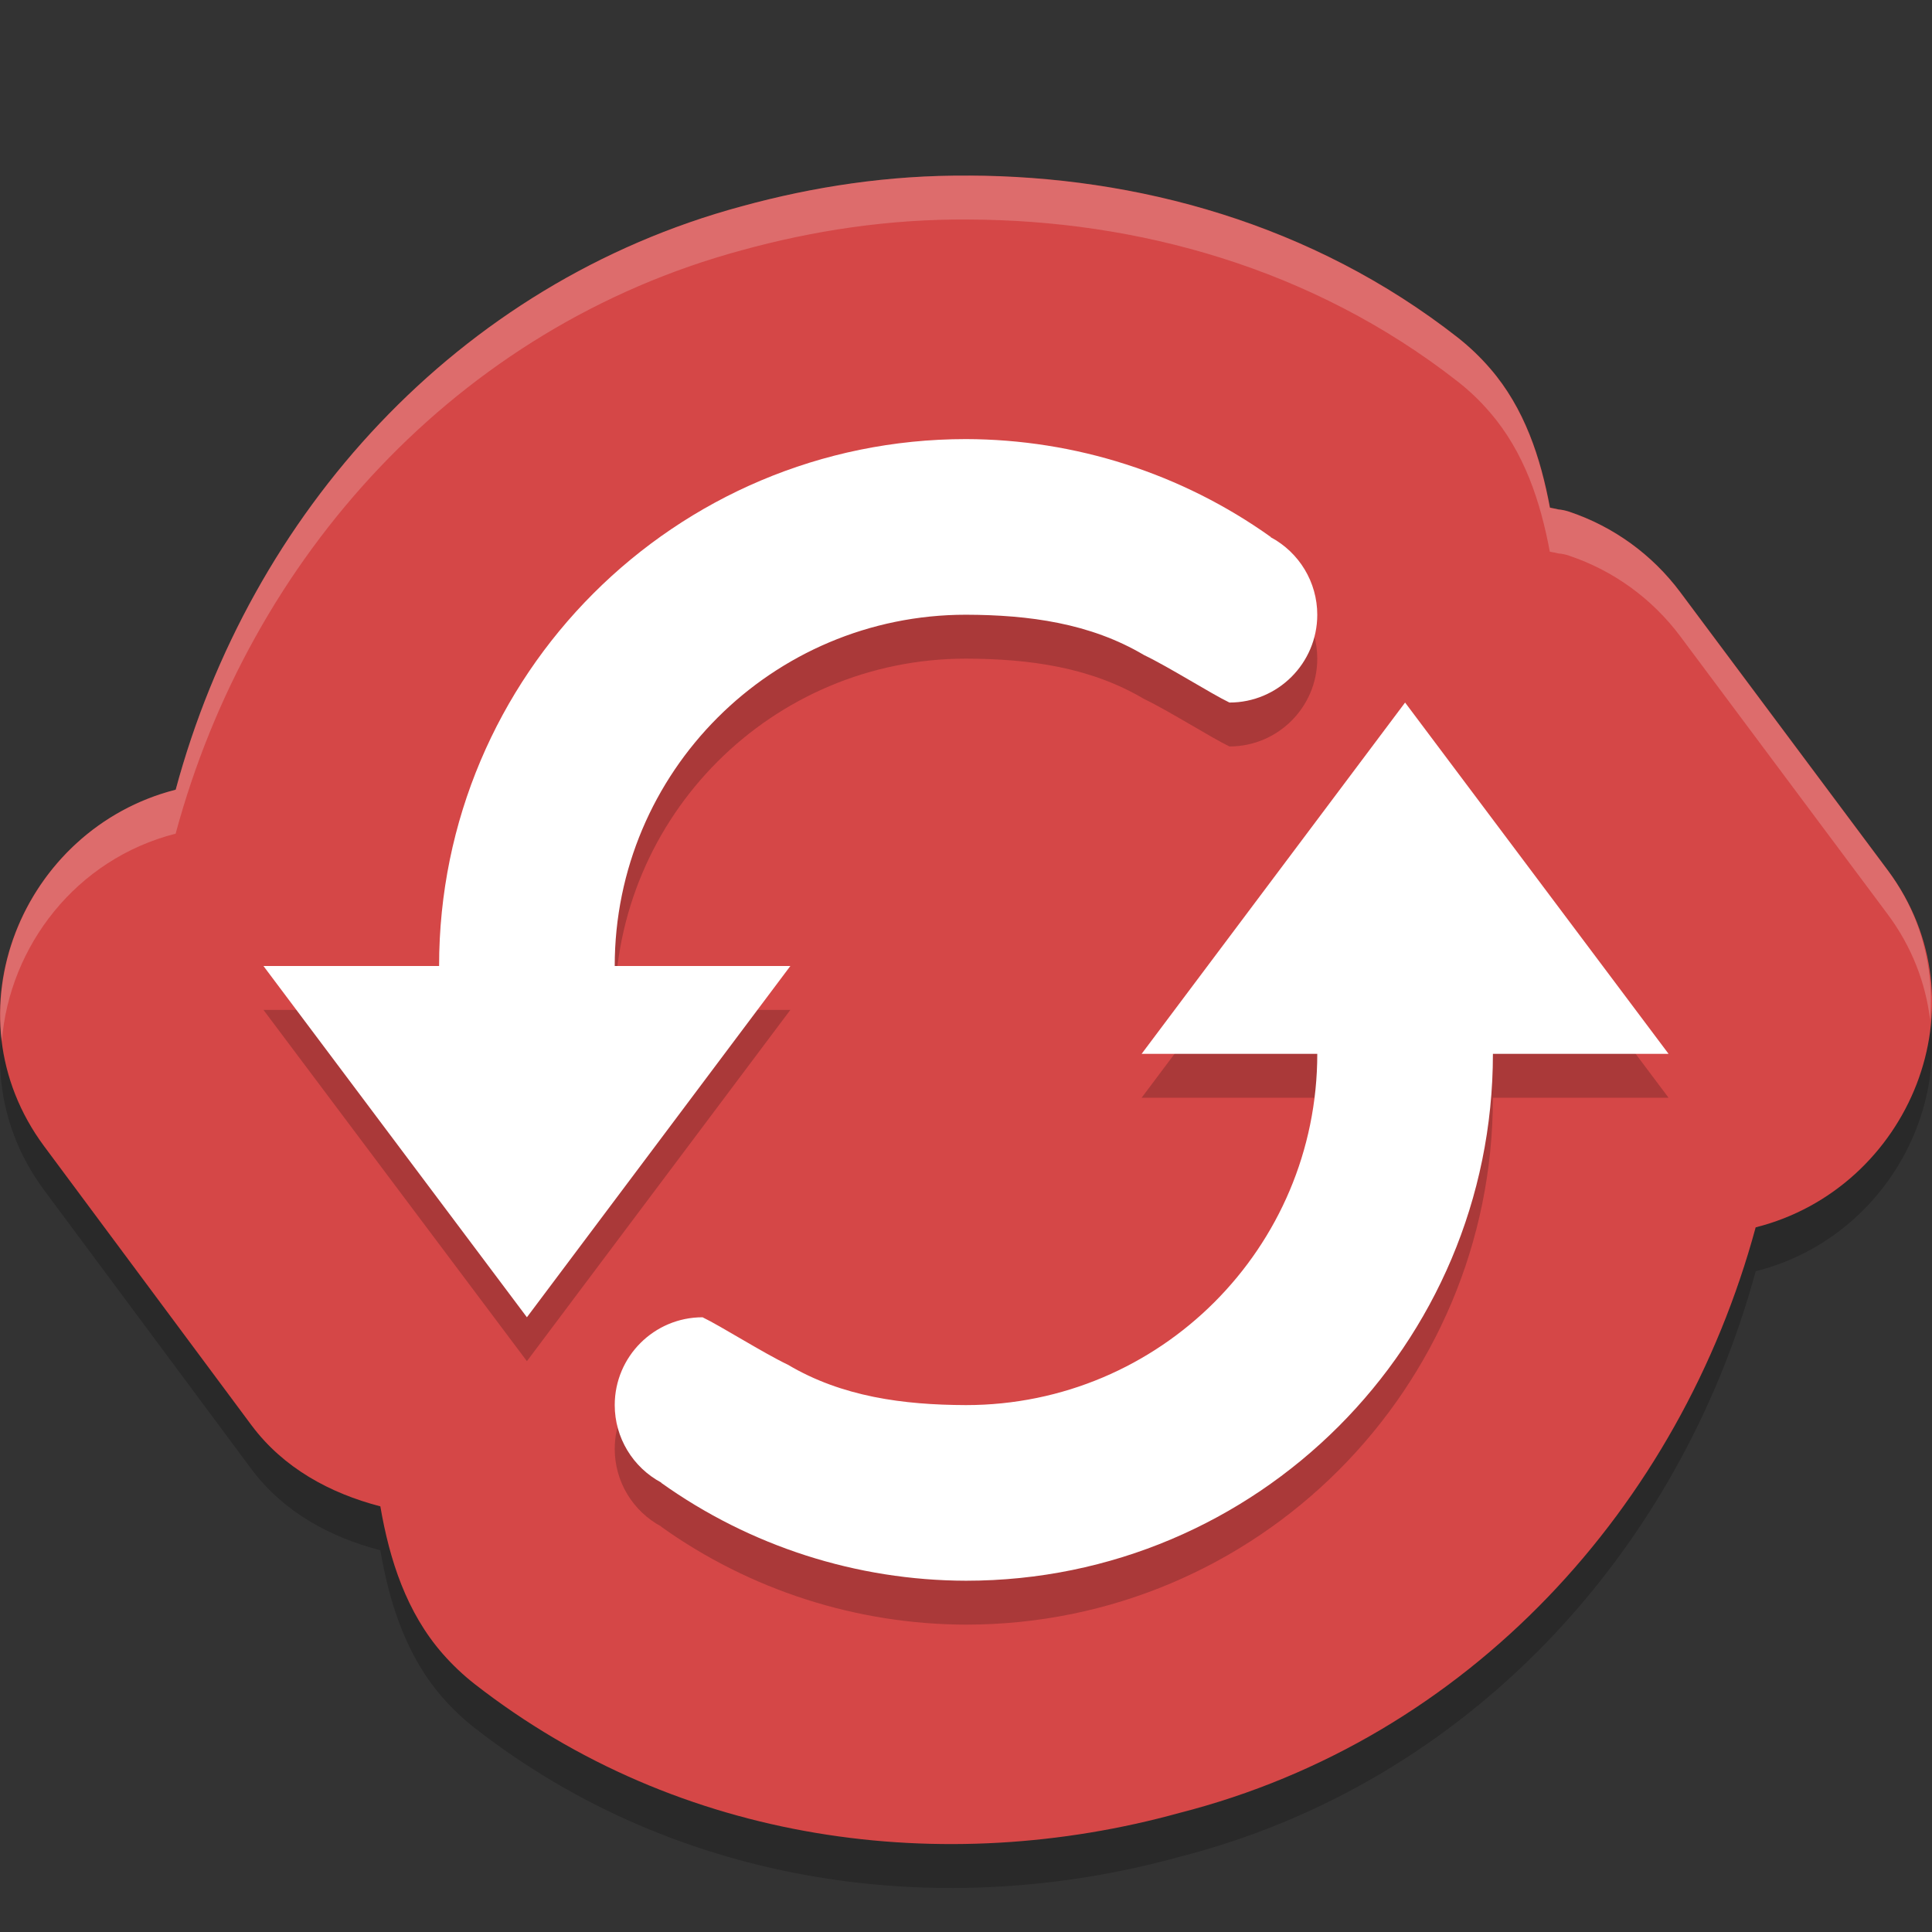 <svg height="22" width="22" xmlns="http://www.w3.org/2000/svg"><rect width="100%" height="100%" fill="#333333" stroke="none"/><path d="m11.029 2.5c-.907-.008-1.774.127-2.584.349-3.243.876-5.596 3.499-6.444 6.643-1.745.445-2.623 2.545-1.498 4.061l2.361 3.177.001.001c.361.484.891.773 1.466.922.104.607.297 1.208.712 1.681.109.124.229.238.359.34 2.342 1.829 5.354 2.208 8.025 1.471 3.301-.841 5.703-3.488 6.565-6.669 1.751-.441 2.635-2.55 1.503-4.069l-2.361-3.164c-.32-.429-.763-.749-1.269-.918-.001-0-.003-.001-.004-.001-.038-.012-.077-.02-.117-.024-.031-.009-.063-.012-.094-.02-.106-.568-.289-1.131-.68-1.583-.111-.129-.235-.247-.369-.353-1.661-1.3-3.659-1.839-5.569-1.845z" opacity=".2"/><path d="m11.029 2c-.907-.008-1.774.127-2.584.349-3.243.876-5.596 3.499-6.444 6.643-1.745.445-2.623 2.545-1.498 4.061l2.361 3.177.001.001c.361.484.891.773 1.466.922.104.607.297 1.208.712 1.681.109.124.229.238.359.34 2.342 1.829 5.354 2.208 8.025 1.471 3.301-.841 5.703-3.488 6.565-6.669 1.751-.441 2.635-2.55 1.503-4.069l-2.361-3.164c-.32-.429-.763-.749-1.269-.918-.001-0-.003-.001-.004-.001-.038-.012-.077-.02-.117-.024-.031-.009-.063-.012-.094-.02-.106-.568-.289-1.131-.68-1.583-.111-.129-.235-.247-.369-.353-1.661-1.3-3.659-1.839-5.569-1.845z" fill="#d54747"/><path d="m11 5.5c-3.314 0-6 2.686-6 6h-2l1.5 2 1.5 2 1.5-2 1.5-2h-2c0-2.209 1.791-4 4-4.0.714.002 1.413.095 2.027.459.284.136.765.441.973.541.552 0 1-.448 1-1-0-.37-.205-.709-.531-.883l.002-.002c-1.013-.723-2.226-1.112-3.471-1.115zm5 3-1.5 2-1.5 2h2c0 2.209-1.791 4-4 4-.714-.002-1.413-.095-2.027-.459-.284-.136-.765-.441-.973-.541-.552 0-1 .448-1 1 0.0.37.205.709.531.883l-.002.002c1.013.723 2.226 1.112 3.471 1.115 3.314 0 6-2.686 6-6h2l-1.5-2z" opacity=".2"/><path d="m11 5c-3.314 0-6 2.686-6 6h-2l1.5 2 1.5 2 1.5-2 1.5-2h-2c0-2.209 1.791-4 4-4.0.714.002 1.413.095 2.027.459.284.136.765.441.973.541.552 0 1-.448 1-1-0-.37-.205-.709-.531-.883l.002-.002c-1.013-.723-2.226-1.112-3.471-1.115zm5 3-1.5 2-1.5 2h2c0 2.209-1.791 4-4 4-.714-.002-1.413-.095-2.027-.459-.284-.136-.765-.441-.973-.541-.552 0-1 .448-1 1 0.0.37.205.709.531.883l-.002.002c1.013.723 2.226 1.112 3.471 1.115 3.314 0 6-2.686 6-6h2l-1.5-2z" fill="#fff"/><path d="m11.029 2c-.907-.008-1.774.127-2.584.35-3.243.876-5.598 3.499-6.445 6.643-1.313.335-2.131 1.606-1.979 2.861.086-1.076.841-2.071 1.979-2.361.848-3.143 3.202-5.766 6.445-6.643.81-.223 1.677-.358 2.584-.35h.002c1.91.006 3.909.546 5.57 1.846.134.105.256.222.367.352.39.452.574 1.016.68 1.584.031.007.065.011.096.02.04.003.079.011.117.023.001 0.0.003.002.004.002.506.169.947.489 1.268.918l2.361 3.164c.28.376.434.789.484 1.203.046-.576-.09-1.175-.484-1.703l-2.361-3.164c-.32-.429-.761-.749-1.268-.918-.001-0-.003-.002-.004-.002-.038-.012-.077-.02-.117-.023-.031-.009-.064-.012-.096-.02-.106-.568-.289-1.132-.68-1.584-.111-.129-.233-.246-.367-.352-1.661-1.3-3.66-1.839-5.57-1.846z" fill="#fff" opacity=".2"/></svg>